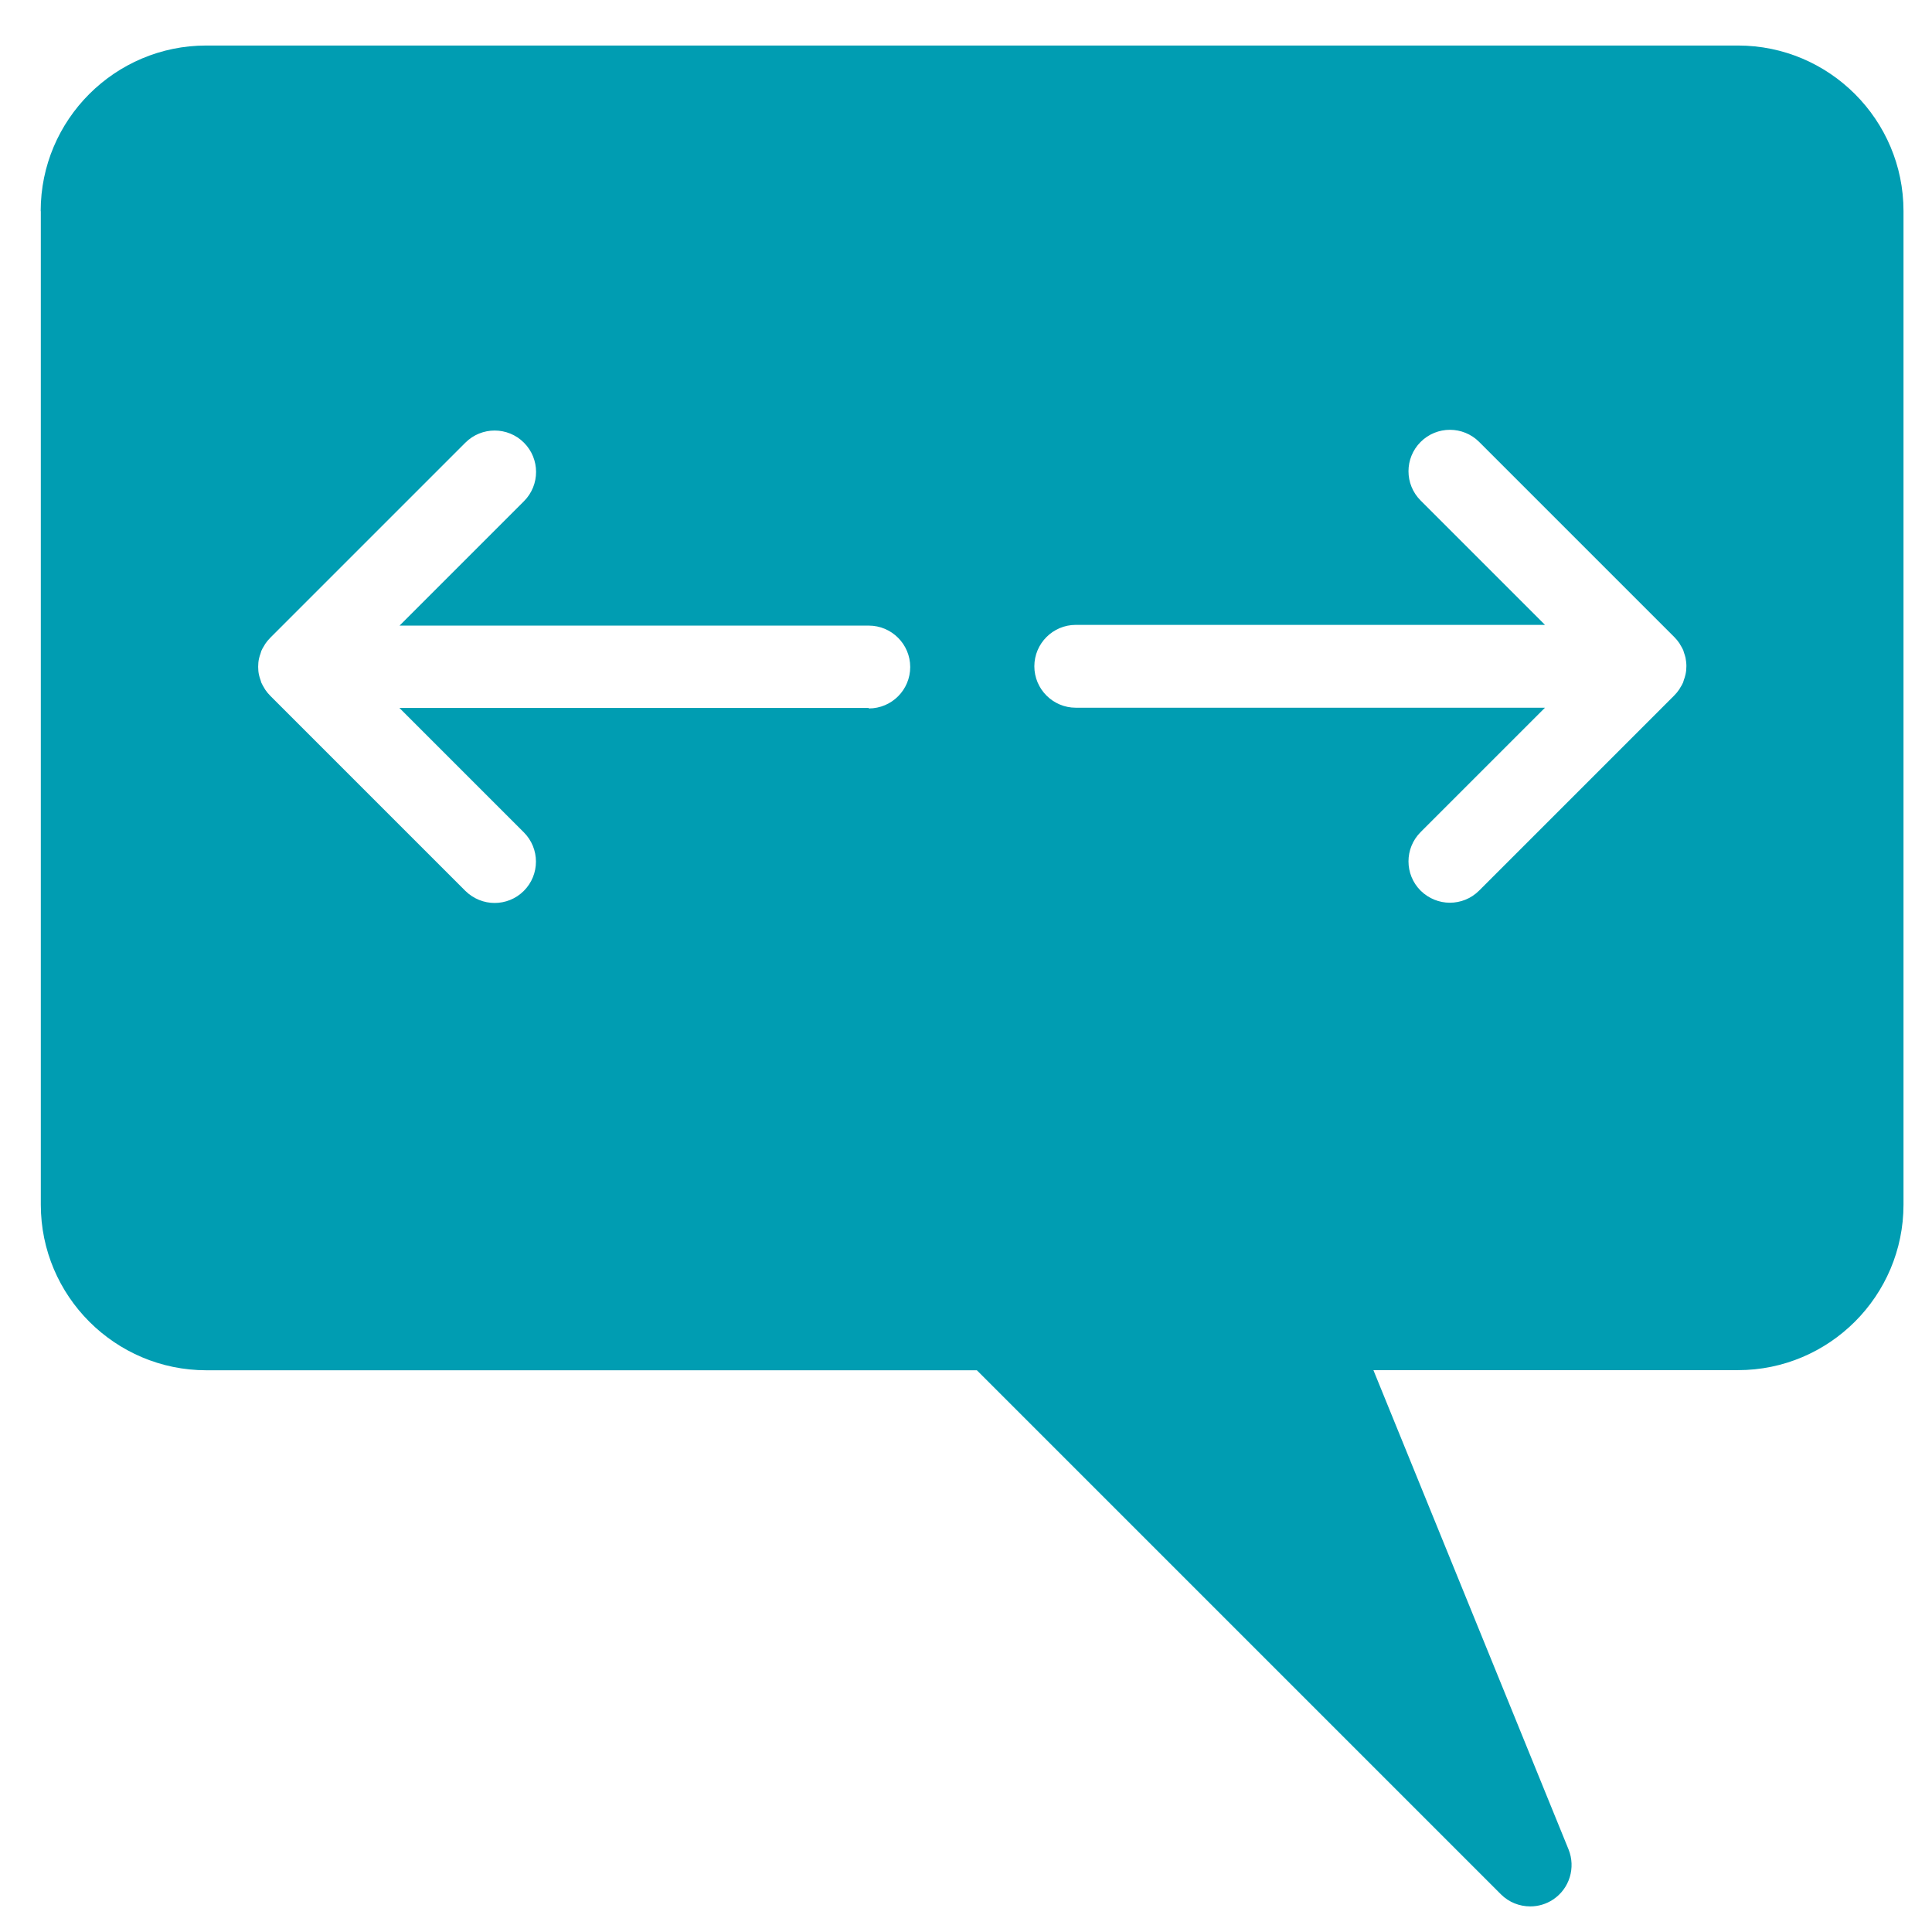 <?xml version="1.0" encoding="UTF-8"?><svg id="a" xmlns="http://www.w3.org/2000/svg" width="16" height="16" viewBox="0 0 16 16"><defs><style>.b{fill:#009db2;}</style></defs><path class="b" d="M.338,1.749V9.977c0,.756,.615,1.371,1.371,1.371h6.381l4.34,4.34c.066,.066,.154,.1,.243,.1,.066,0,.132-.019,.189-.057,.136-.09,.189-.264,.128-.415l-1.616-3.969h3.019c.756,0,1.371-.615,1.371-1.371V1.748c0-.756-.615-1.371-1.371-1.371H1.708C.952,.377,.337,.992,.337,1.748l0,0ZM7.194,5.863H3.308l1.03,1.03c.134,.134,.134,.351,0,.485-.067,.067-.155,.1-.242,.1s-.175-.034-.242-.1l-1.615-1.615c-.016-.016-.03-.033-.043-.052l-.008-.014c-.009-.014-.017-.029-.024-.044l-.006-.02c-.005-.014-.01-.029-.013-.043-.005-.022-.007-.045-.007-.068s.002-.046,.007-.068c.003-.015,.008-.029,.013-.043l.006-.02c.006-.015,.015-.03,.024-.044l.008-.014c.013-.019,.027-.036,.043-.052l1.615-1.615c.134-.134,.351-.134,.485,0,.134,.134,.134,.351,0,.485l-1.03,1.03h3.886c.189,0,.343,.154,.343,.343,0,.189-.153,.343-.343,.343h0Zm6.764-.275c-.003,.015-.008,.029-.013,.043l-.006,.02c-.006,.015-.015,.03-.024,.044l-.008,.014c-.013,.019-.027,.036-.043,.052l-1.615,1.615c-.067,.067-.155,.1-.242,.1s-.175-.034-.242-.1c-.134-.134-.134-.351,0-.485l1.03-1.03h-3.886c-.189,0-.343-.154-.343-.343,0-.189,.154-.343,.343-.343h3.886l-1.03-1.03c-.134-.134-.134-.351,0-.485,.134-.134,.351-.134,.485,0l1.615,1.615c.016,.016,.03,.033,.043,.052l.008,.014c.009,.014,.017,.029,.024,.044l.006,.02c.005,.014,.01,.029,.013,.043,.004,.022,.007,.045,.007,.068,0,.023-.002,.046-.007,.068h0Z"/></svg>